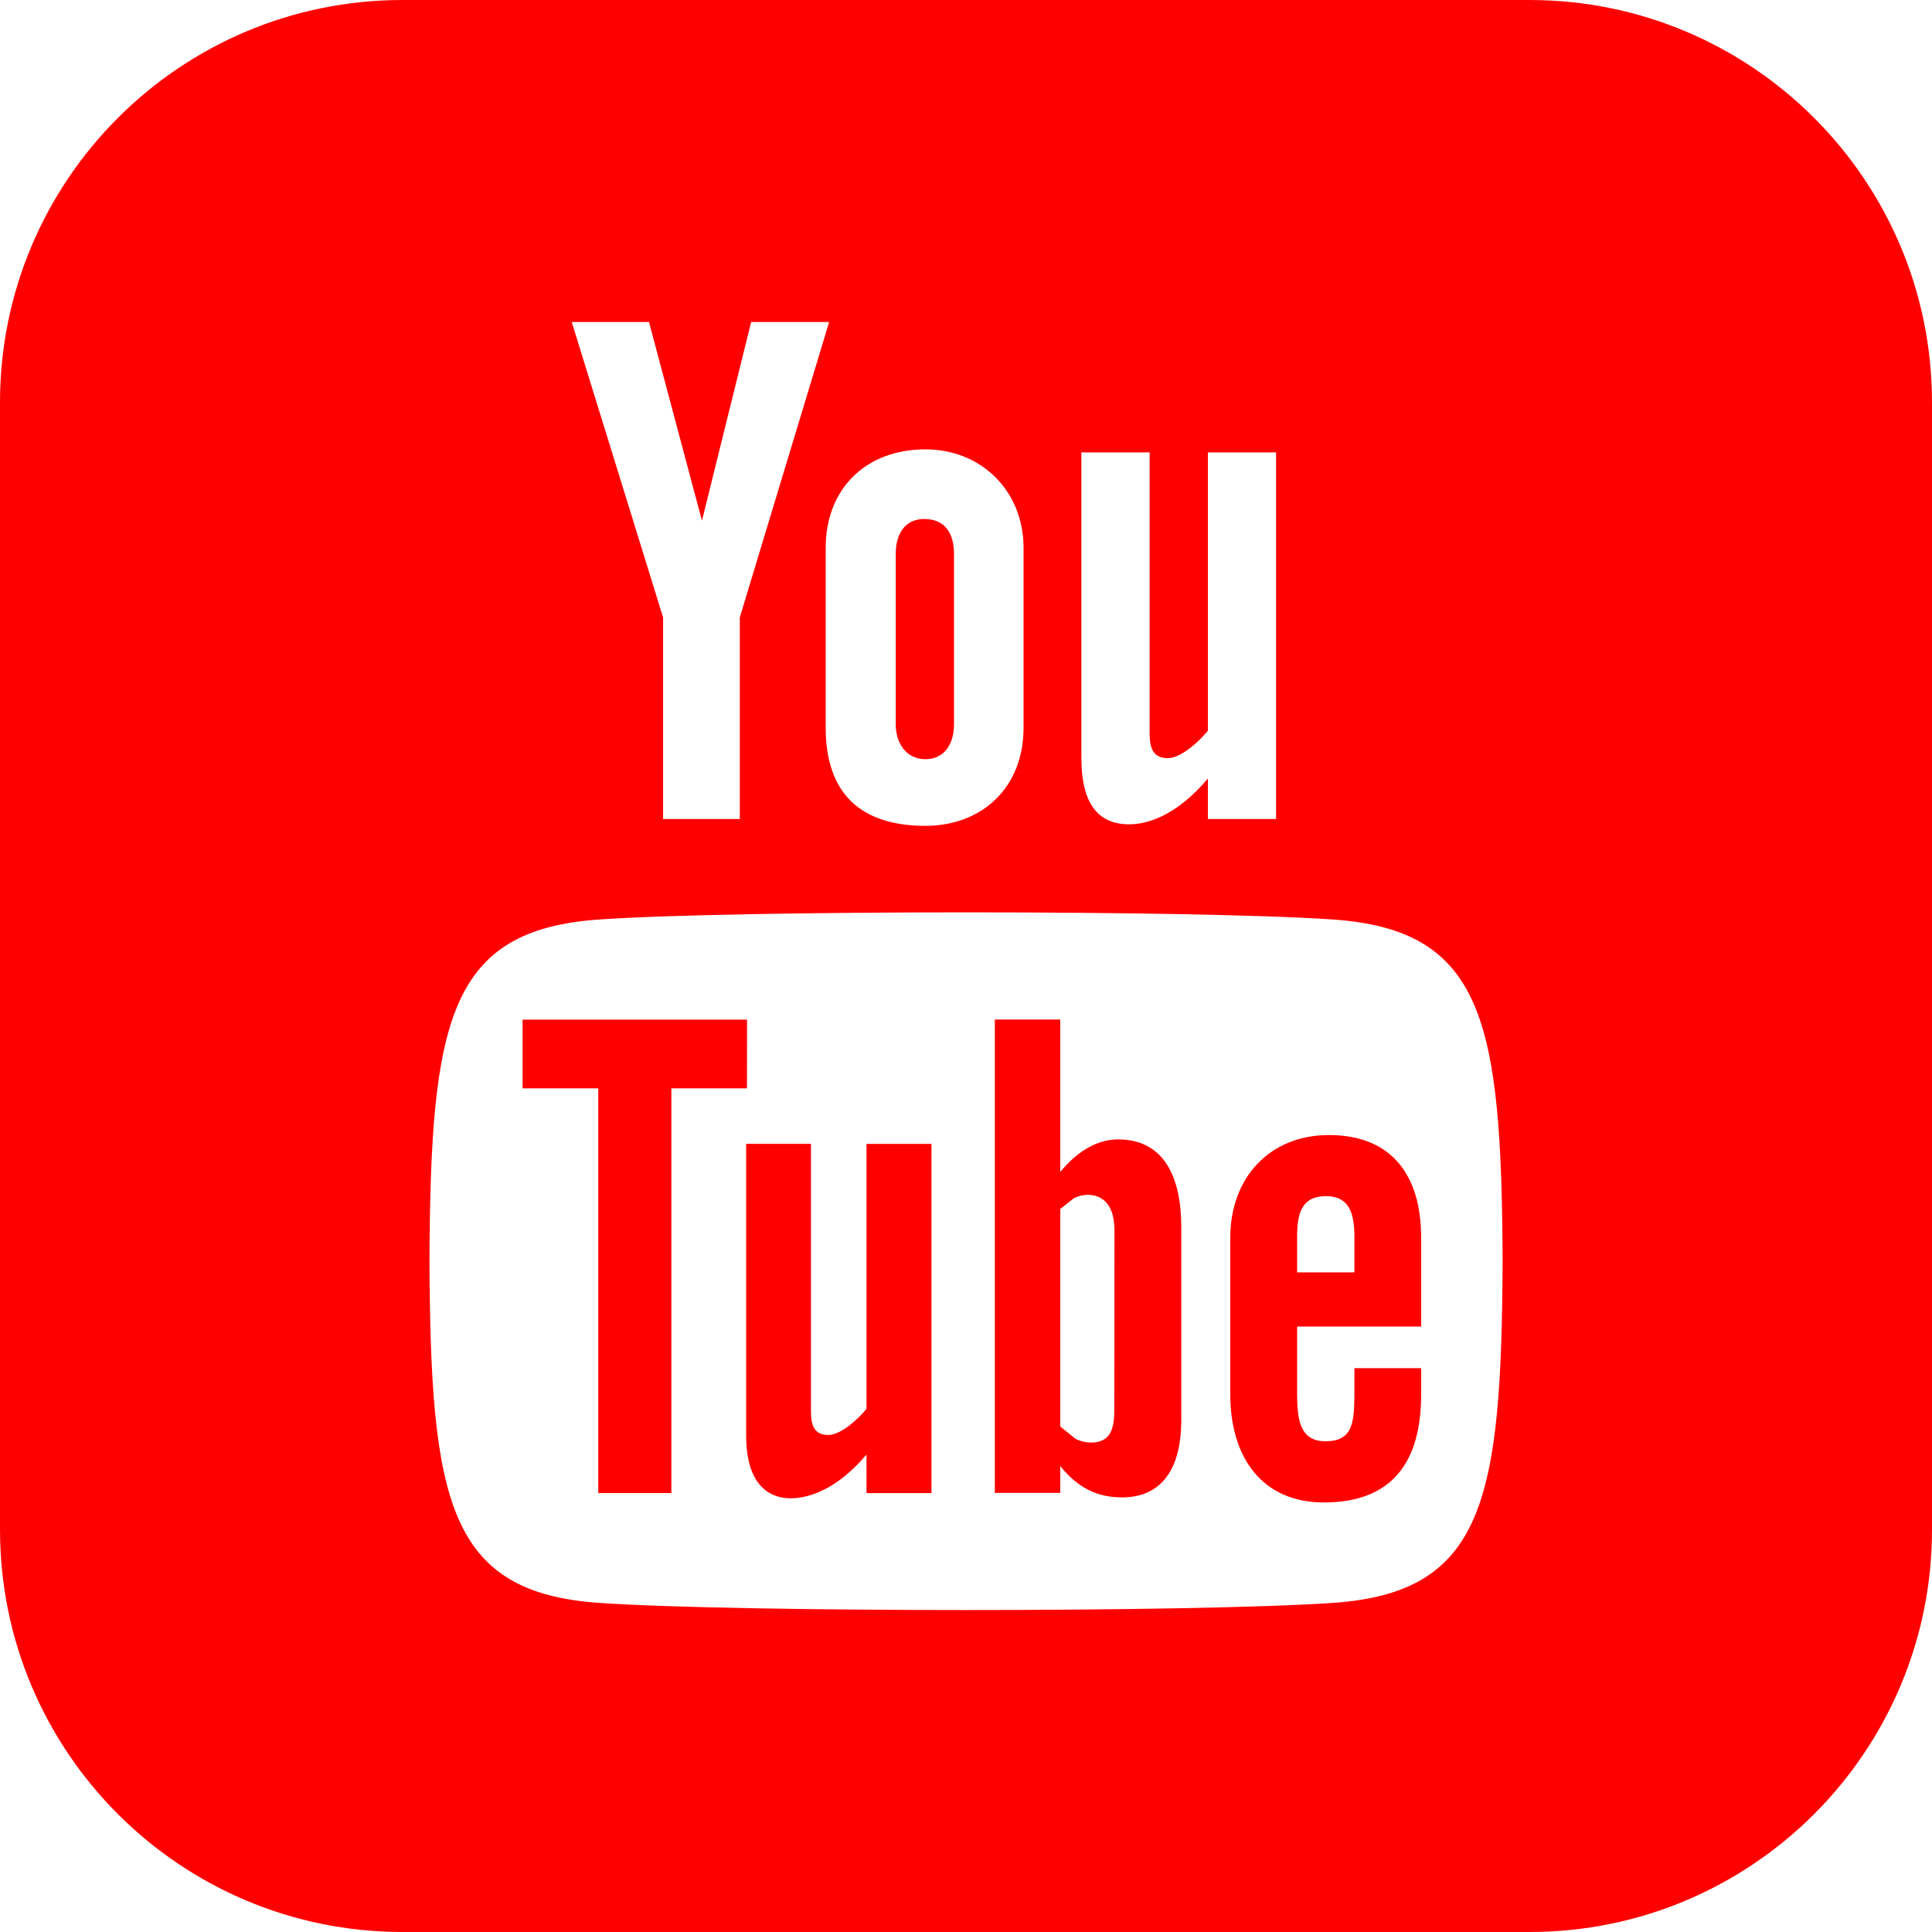 <?xml version="1.0" encoding="utf-8"?>
<!-- Generator: Adobe Illustrator 16.0.0, SVG Export Plug-In . SVG Version: 6.00 Build 0)  -->
<!DOCTYPE svg PUBLIC "-//W3C//DTD SVG 1.1//EN" "http://www.w3.org/Graphics/SVG/1.1/DTD/svg11.dtd">
<svg version="1.1" id="Calque_1" xmlns="http://www.w3.org/2000/svg" xmlns:xlink="http://www.w3.org/1999/xlink" x="0px" y="0px"
	 width="24px" height="24px" viewBox="0 0 24 24" enable-background="new 0 0 24 24" xml:space="preserve">
<path fill="#FF0000" d="M9.279,13.52H8.34v5.027H7.432V13.52h-0.94v-0.854H9.28L9.279,13.52L9.279,13.52z M14.674,15.241v2.405
	c0,0.537-0.199,0.955-0.736,0.955c-0.295,0-0.541-0.108-0.767-0.389v0.333h-0.813v-5.88h0.813v1.893
	c0.183-0.222,0.429-0.404,0.718-0.404C14.479,14.154,14.674,14.652,14.674,15.241z M13.844,15.29c0-0.146-0.027-0.257-0.086-0.333
	c-0.098-0.129-0.279-0.143-0.42-0.071l-0.167,0.132v2.703l0.19,0.153c0.132,0.065,0.324,0.071,0.412-0.045
	c0.047-0.062,0.069-0.161,0.069-0.299L13.844,15.29L13.844,15.29z M11.497,9.431c0.229,0,0.354-0.183,0.354-0.431V6.881
	c0-0.255-0.111-0.434-0.371-0.434c-0.237,0-0.353,0.185-0.353,0.434V9C11.128,9.24,11.264,9.431,11.497,9.431z M10.764,17.501
	c-0.099,0.123-0.317,0.325-0.475,0.325c-0.172,0-0.215-0.118-0.215-0.292v-3.325H9.269v3.626c0,0.88,0.597,0.885,1.031,0.636
	c0.16-0.092,0.315-0.227,0.464-0.402v0.479h0.807v-4.338h-0.807V17.501z M24,5v14c0,2.761-2.238,5-5,5H5c-2.761,0-5-2.239-5-5V5
	c0-2.761,2.239-5,5-5h14C21.762,0,24,2.239,24,5z M13.434,9.427c0,0.45,0.137,0.813,0.592,0.813c0.257,0,0.611-0.133,0.979-0.569
	v0.503h0.847V5.62h-0.847v3.457c-0.104,0.129-0.333,0.341-0.498,0.341c-0.182,0-0.226-0.124-0.226-0.307V5.62h-0.848V9.427z
	 M10.257,6.806v2.233c0,0.803,0.419,1.22,1.24,1.22c0.682,0,1.218-0.456,1.218-1.22V6.806c0-0.713-0.531-1.224-1.218-1.224
	C10.752,5.582,10.257,6.075,10.257,6.806z M7.102,4l1.135,3.67v2.504H9.19V7.67L10.3,4H9.331L8.72,6.468L8.062,4H7.102z
	 M18.666,15.667c-0.014-2.978-0.232-4.116-2.111-4.245c-1.734-0.118-7.376-0.118-9.109,0c-1.876,0.128-2.098,1.262-2.111,4.245
	c0.014,2.978,0.233,4.117,2.111,4.245c1.732,0.118,7.375,0.118,9.109,0C18.432,19.783,18.652,18.65,18.666,15.667z M17.654,15.375
	v1.104h-1.541v0.818c0,0.325,0.027,0.607,0.352,0.607c0.34,0,0.36-0.229,0.36-0.607v-0.301h0.829v0.326
	c0,0.836-0.357,1.342-1.207,1.342c-0.771,0-1.164-0.561-1.164-1.342v-1.947c0-0.753,0.496-1.275,1.225-1.275
	C17.281,14.1,17.654,14.591,17.654,15.375z M16.825,15.367c0-0.293-0.062-0.508-0.353-0.508c-0.3,0-0.359,0.209-0.359,0.508v0.439
	h0.712V15.367z"/>
</svg>
